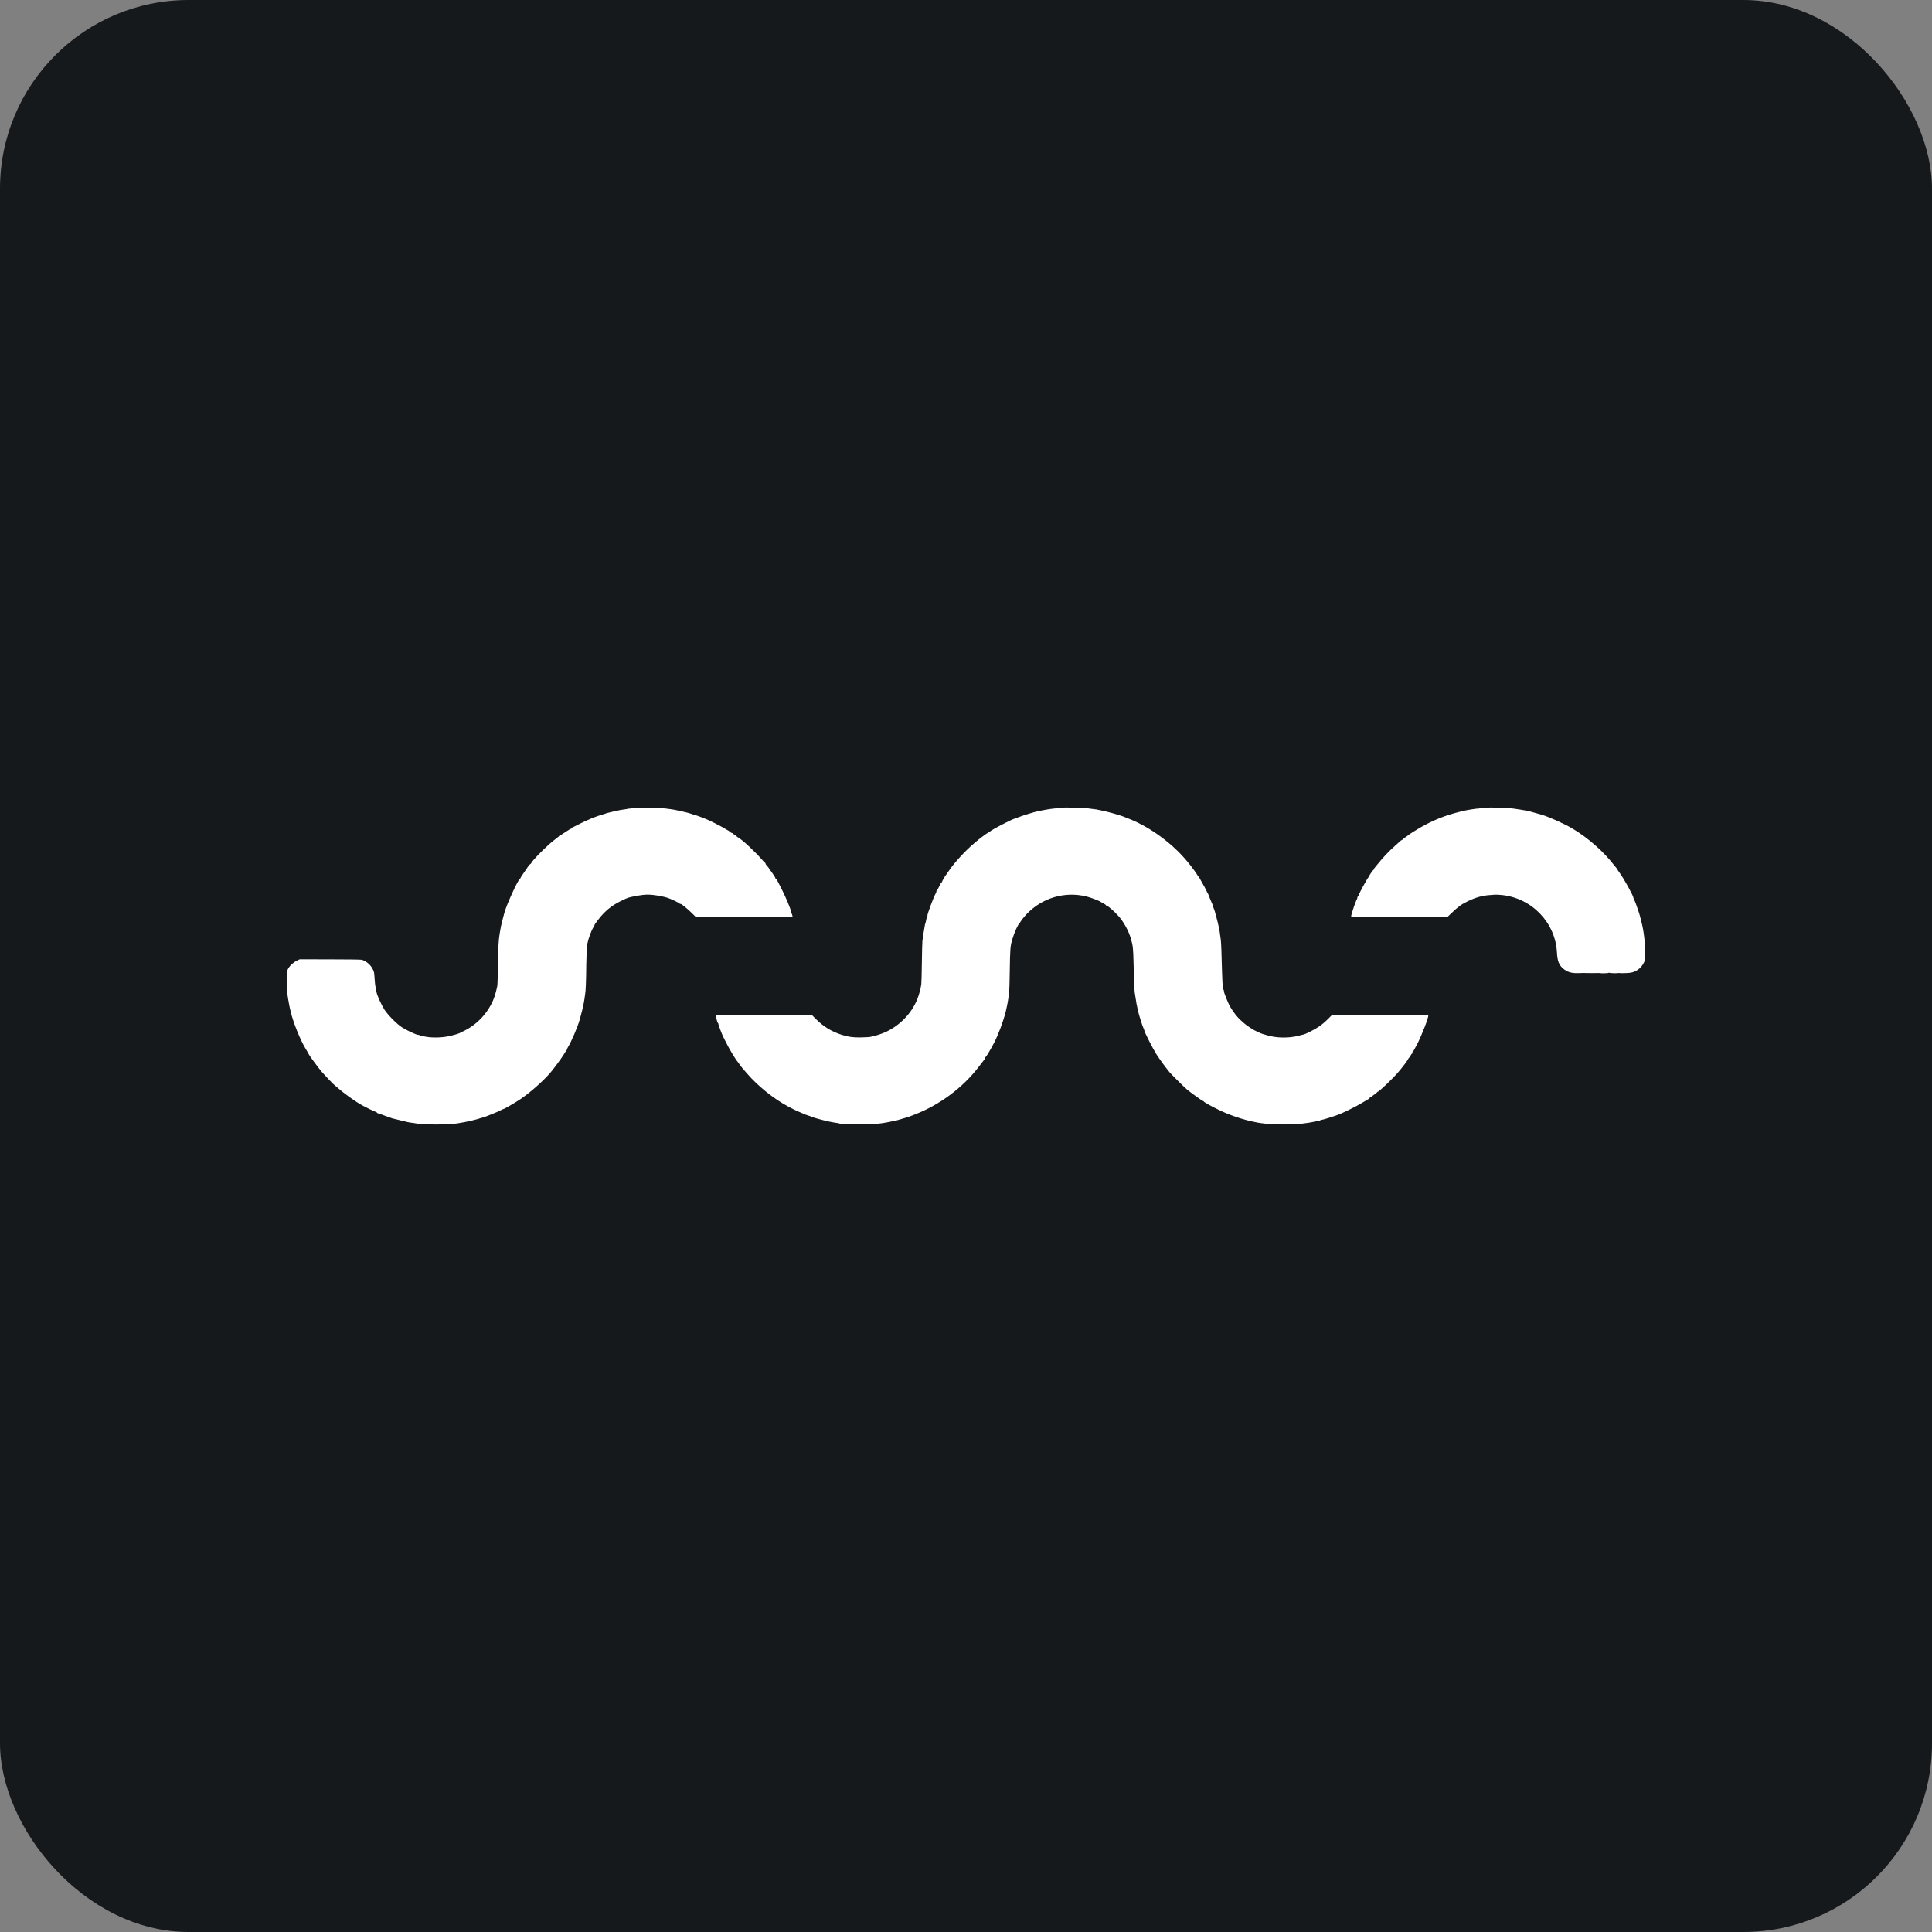 <svg width="256" height="256" title="SWR" viewBox="0 0 256 256" fill="none" xmlns="http://www.w3.org/2000/svg" id="swr">
<rect x="0" y="0" width="256" height="256" fill="#808080" stroke="none"/>
<style>
#swr {
    rect {fill: #15191C}
    path.swr {fill: white}

    @media (prefers-color-scheme: light) {
        rect {fill: #F4F2ED}
        path.swr {fill: black}
    }
}
</style>
<rect width="256" height="256" rx="25" fill="#15191C"/>
<path d="M84.599 107.022C84.591 107.03 84.295 107.054 83.951 107.087C83.36 107.135 83.024 107.184 83.024 107.208C83.024 107.217 82.893 107.233 82.737 107.249C82.368 107.289 82.195 107.322 81.302 107.525C80.35 107.752 80.35 107.752 80.112 107.841C79.997 107.881 79.891 107.922 79.866 107.922C79.751 107.938 78.841 108.246 78.513 108.384C77.856 108.651 77.012 109.049 76.552 109.292C76.282 109.438 75.986 109.584 75.912 109.608C75.831 109.64 75.765 109.689 75.765 109.73C75.765 109.77 75.724 109.803 75.675 109.803C75.626 109.803 75.289 110.005 74.928 110.249C74.567 110.492 74.248 110.694 74.207 110.694C74.165 110.694 74.124 110.719 74.108 110.759C74.1 110.792 73.919 110.946 73.714 111.1C73.189 111.505 73.173 111.513 72.787 111.854C71.705 112.827 70.556 114.026 70.401 114.351C70.36 114.432 70.294 114.505 70.261 114.505C70.228 114.505 70.089 114.659 69.958 114.845C69.826 115.04 69.547 115.437 69.343 115.745C69.129 116.045 68.957 116.321 68.957 116.361C68.957 116.402 68.924 116.45 68.883 116.467C68.645 116.548 67.153 119.815 66.857 120.869C66.595 121.809 66.422 122.506 66.382 122.733C66.357 122.863 66.283 123.301 66.209 123.706C66.062 124.574 65.996 125.709 65.971 128.408C65.955 129.519 65.922 130.54 65.889 130.678C65.561 132.194 65.233 132.981 64.478 134.059C63.748 135.096 62.649 136.037 61.534 136.572C61.263 136.702 60.952 136.856 60.837 136.921C60.722 136.977 60.23 137.123 59.729 137.245C58.712 137.496 57.375 137.545 56.407 137.366C56.112 137.31 55.833 137.261 55.776 137.253C55.718 137.245 55.645 137.212 55.62 137.18C55.587 137.148 55.497 137.123 55.415 137.123C55.153 137.123 53.93 136.548 53.241 136.11C52.569 135.672 51.412 134.505 50.945 133.791C50.559 133.199 49.985 131.927 49.895 131.481C49.87 131.351 49.813 131.075 49.772 130.857C49.722 130.646 49.665 130.135 49.641 129.722C49.583 128.805 49.583 128.805 49.386 128.408C49.116 127.849 48.5 127.322 47.934 127.176C47.836 127.144 45.95 127.119 43.735 127.119L39.716 127.111L39.322 127.298C38.846 127.533 38.362 127.995 38.149 128.416C38.018 128.684 37.993 128.903 38.001 129.908C38.001 130.921 38.042 131.529 38.157 132.219C38.248 132.762 38.346 133.321 38.395 133.516C38.411 133.605 38.469 133.84 38.518 134.043C38.846 135.478 39.831 137.902 40.536 139.028C40.651 139.207 40.774 139.426 40.815 139.515C40.971 139.855 42.193 141.525 42.71 142.109C43.218 142.677 44.063 143.56 44.186 143.657C44.252 143.714 44.44 143.876 44.596 144.014C45.416 144.752 46.942 145.863 47.836 146.373C48.451 146.722 49.722 147.338 49.829 147.338C49.878 147.338 49.928 147.37 49.928 147.411C49.928 147.452 50.01 147.5 50.108 147.525C50.215 147.549 50.649 147.703 51.076 147.865C51.502 148.027 51.913 148.173 51.978 148.189C52.273 148.262 53.766 148.627 53.988 148.676C54.127 148.708 54.349 148.749 54.48 148.765C54.619 148.773 54.841 148.805 54.972 148.83C55.604 148.951 56.407 149 57.843 149C59.41 148.992 60.336 148.927 61.165 148.757C61.28 148.732 61.493 148.692 61.649 148.668C62.124 148.587 63.404 148.27 63.626 148.173C63.691 148.149 63.822 148.108 63.913 148.092C64.003 148.084 64.15 148.035 64.241 147.995C64.331 147.954 64.741 147.792 65.143 147.638C65.553 147.484 66.062 147.257 66.283 147.143C66.504 147.03 66.71 146.933 66.751 146.933C66.849 146.933 68.194 146.146 68.875 145.7C70.122 144.865 71.738 143.463 72.82 142.263C73.214 141.825 74.354 140.293 74.666 139.782C74.83 139.499 75.027 139.207 75.092 139.126C75.158 139.053 75.191 138.988 75.158 138.988C75.133 138.988 75.191 138.85 75.297 138.68C75.707 138.023 76.577 135.988 76.79 135.178C76.807 135.113 76.897 134.797 76.979 134.488C77.192 133.735 77.397 132.778 77.446 132.34C77.471 132.137 77.504 131.886 77.528 131.773C77.61 131.375 77.668 129.997 77.684 127.8C77.701 126.552 77.758 125.376 77.807 125.125C77.98 124.306 78.373 123.244 78.652 122.831C78.742 122.709 78.792 122.612 78.767 122.612C78.66 122.612 79.587 121.404 80.022 120.982C80.867 120.147 81.613 119.661 83.024 119.037C83.508 118.818 85.107 118.534 85.813 118.542C86.633 118.542 87.888 118.761 88.585 119.012C89.094 119.199 89.996 119.636 90.02 119.709C90.037 119.742 90.103 119.774 90.16 119.774C90.226 119.774 90.324 119.823 90.381 119.872C90.439 119.928 90.636 120.082 90.816 120.22C90.997 120.35 91.382 120.698 91.677 120.99L92.211 121.517H98.625L105.039 121.525L104.99 121.315C104.965 121.201 104.924 121.071 104.891 121.031C104.867 120.982 104.834 120.885 104.826 120.804C104.768 120.439 104.161 118.98 103.628 117.918C102.882 116.442 102.89 116.45 102.816 116.45C102.775 116.45 102.751 116.418 102.751 116.377C102.751 116.28 102.086 115.283 101.996 115.251C101.963 115.234 101.93 115.186 101.93 115.145C101.93 115.08 101.766 114.861 101.545 114.626C101.487 114.561 101.438 114.48 101.438 114.44C101.438 114.391 101.414 114.343 101.381 114.326C101.34 114.31 101.167 114.14 100.995 113.937C99.97 112.77 98.346 111.262 97.78 110.954C97.673 110.897 97.583 110.816 97.583 110.775C97.583 110.727 97.534 110.694 97.476 110.694C97.411 110.694 97.296 110.621 97.214 110.532C97.132 110.443 97.017 110.37 96.96 110.37C96.902 110.37 96.845 110.338 96.829 110.305C96.771 110.151 94.844 109.097 93.81 108.643C93.269 108.4 92.26 108.027 92.071 107.987C91.965 107.97 91.792 107.914 91.677 107.865C91.489 107.784 90.644 107.565 90.242 107.484C90.152 107.468 89.996 107.435 89.897 107.411C89.463 107.314 89.332 107.289 89.012 107.241C88.011 107.087 87.141 107.022 85.829 107.014C85.157 107.006 84.607 107.014 84.599 107.022ZM140.957 107.006C140.941 107.022 140.637 107.054 140.276 107.079C139.374 107.152 138.865 107.225 137.938 107.411C137.824 107.435 137.643 107.468 137.528 107.492C137.102 107.573 135.412 108.092 134.846 108.327C134.518 108.457 134.247 108.554 134.247 108.546C134.247 108.53 133.755 108.765 133.165 109.065C132.033 109.632 131.188 110.111 131.147 110.224C131.131 110.257 131.081 110.289 131.04 110.289C130.991 110.289 130.794 110.411 130.597 110.548C130.409 110.694 130.146 110.889 130.015 110.978C129.892 111.067 129.753 111.173 129.703 111.221C129.654 111.262 129.392 111.481 129.121 111.708C127.997 112.632 126.422 114.343 125.733 115.388C125.569 115.64 125.414 115.859 125.389 115.883C125.291 115.964 124.815 116.783 124.815 116.856C124.815 116.904 124.79 116.937 124.757 116.937C124.716 116.937 124.585 117.172 124.446 117.464C124.314 117.748 124.175 117.991 124.142 117.991C124.101 117.991 124.077 118.056 124.077 118.137C124.077 118.218 124.027 118.347 123.962 118.437C123.748 118.753 122.797 121.315 122.895 121.315C122.92 121.315 122.895 121.388 122.846 121.469C122.805 121.558 122.74 121.769 122.715 121.939C122.69 122.109 122.649 122.271 122.625 122.304C122.584 122.377 122.543 122.579 122.477 123.017C122.453 123.179 122.412 123.398 122.395 123.503C122.354 123.706 122.305 124.079 122.223 124.679C122.206 124.857 122.165 126.171 122.149 127.598C122.133 129.024 122.1 130.297 122.075 130.435C122.042 130.565 122.001 130.808 121.977 130.962C121.952 131.116 121.837 131.538 121.723 131.894C121.075 133.945 119.483 135.729 117.441 136.71C116.957 136.937 116.055 137.245 115.628 137.318C115.513 137.342 115.423 137.358 115.423 137.366C115.423 137.407 114.66 137.456 113.988 137.464C112.987 137.472 112.421 137.391 111.527 137.115C110.239 136.71 109.107 136.021 108.156 135.072L107.582 134.497L101.25 134.488C97.763 134.488 94.893 134.497 94.868 134.505C94.786 134.537 95.049 135.534 95.155 135.599C95.204 135.632 95.221 135.664 95.188 135.664C95.139 135.664 95.672 137.099 95.852 137.423C95.893 137.504 96.066 137.845 96.23 138.177C96.632 138.996 97.542 140.504 97.747 140.69C97.772 140.715 97.887 140.877 98.01 141.055C98.133 141.233 98.321 141.477 98.42 141.59C98.526 141.712 98.764 141.987 98.953 142.206C100.388 143.876 102.496 145.579 104.391 146.592C104.809 146.819 105.58 147.208 105.621 147.216C105.646 147.216 105.81 147.289 105.99 147.37C106.581 147.638 106.975 147.792 107.262 147.865C107.286 147.873 107.418 147.922 107.549 147.979C108.098 148.206 109.944 148.668 110.666 148.765C110.895 148.789 111.092 148.822 111.125 148.838C111.363 148.984 115.005 149.057 115.997 148.935C116.268 148.903 116.653 148.854 116.859 148.83C117.064 148.805 117.572 148.716 117.999 148.627C118.417 148.53 118.827 148.449 118.901 148.433C118.975 148.416 119.278 148.327 119.59 148.23C119.893 148.133 120.189 148.043 120.246 148.035C120.295 148.019 120.418 147.979 120.509 147.946C120.599 147.914 120.935 147.784 121.247 147.662C124.503 146.398 127.546 144.144 129.638 141.42C129.966 140.998 130.302 140.561 130.392 140.447C130.483 140.334 130.556 140.204 130.556 140.147C130.556 140.099 130.589 140.042 130.622 140.026C130.704 139.993 131.27 139.036 131.713 138.193C132.287 137.083 132.91 135.421 133.23 134.164C133.263 134.026 133.296 133.905 133.304 133.88C133.337 133.751 133.427 133.321 133.468 133.11C133.493 132.972 133.526 132.778 133.55 132.664C133.567 132.551 133.608 132.275 133.64 132.056C133.665 131.829 133.706 131.521 133.722 131.367C133.747 131.213 133.78 130.022 133.796 128.732C133.846 125.628 133.862 125.368 134.157 124.395C134.403 123.544 134.945 122.368 135.084 122.368C135.117 122.368 135.15 122.328 135.15 122.279C135.15 122.182 135.625 121.558 136.003 121.152C138.086 118.955 141.113 118.072 144.008 118.801C144.599 118.947 145.78 119.409 145.895 119.531C145.919 119.555 146.075 119.645 146.247 119.726C146.411 119.815 146.551 119.912 146.551 119.953C146.551 119.985 146.592 120.017 146.641 120.017C146.797 120.017 147.56 120.674 148.191 121.363C148.839 122.069 149.528 123.301 149.815 124.274C150.127 125.328 150.152 125.579 150.201 127.557C150.25 129.738 150.308 131.197 150.365 131.57C150.529 132.672 150.677 133.499 150.783 133.921C150.956 134.626 151.39 135.996 151.522 136.248C151.587 136.361 151.636 136.507 151.636 136.564C151.636 136.742 152.76 138.947 153.211 139.661C153.605 140.293 154.45 141.444 154.967 142.069C155.237 142.393 156.869 144.014 157.304 144.379C157.747 144.76 159.33 145.895 159.396 145.879C159.429 145.871 159.478 145.903 159.502 145.944C159.576 146.065 160.339 146.495 161.397 147.014C162.841 147.735 164.735 148.376 166.245 148.668C166.31 148.684 166.491 148.716 166.647 148.749C166.942 148.805 167.081 148.822 168.082 148.935C168.804 149.016 171.445 149.016 172.101 148.943C173.233 148.805 173.709 148.732 174.299 148.595C174.554 148.538 174.767 148.514 174.767 148.538C174.767 148.562 174.808 148.546 174.865 148.489C174.923 148.433 175.029 148.392 175.111 148.392C175.267 148.392 177.055 147.824 177.531 147.622C178.384 147.257 179.803 146.544 180.41 146.171C180.787 145.944 181.189 145.709 181.296 145.652C181.403 145.595 181.493 145.514 181.493 145.465C181.493 145.425 181.55 145.392 181.616 145.392C181.681 145.392 181.739 145.368 181.739 145.328C181.739 145.295 181.911 145.157 182.108 145.028C182.313 144.89 182.477 144.76 182.477 144.719C182.477 144.687 182.51 144.663 182.551 144.663C182.723 144.663 184.503 142.968 185.274 142.069C185.865 141.379 186.48 140.561 186.595 140.317C186.644 140.212 186.709 140.123 186.742 140.123C186.775 140.123 186.849 140.009 186.906 139.88C186.964 139.742 187.038 139.636 187.079 139.636C187.12 139.636 187.152 139.563 187.152 139.474C187.152 139.385 187.177 139.312 187.218 139.312C187.251 139.312 187.316 139.231 187.366 139.126C187.423 139.028 187.595 138.688 187.768 138.38C188.375 137.229 189.367 134.667 189.244 134.537C189.219 134.521 186.34 134.497 182.846 134.497L176.498 134.488L175.948 135.04C175.653 135.34 175.144 135.777 174.816 135.996C174.242 136.394 173.069 137.002 172.7 137.083C172.593 137.099 172.306 137.172 172.06 137.245C170.756 137.585 169.025 137.553 167.795 137.148C167.59 137.083 167.368 137.018 167.295 137.002C167.221 136.985 167.09 136.937 167.008 136.896C166.917 136.848 166.671 136.726 166.442 136.629C166.22 136.523 165.999 136.41 165.949 136.369C165.908 136.337 165.703 136.199 165.498 136.069C165.293 135.94 164.998 135.713 164.826 135.567C164.662 135.421 164.465 135.234 164.375 135.161C163.932 134.764 163.423 134.107 163.021 133.426C162.71 132.899 162.103 131.375 162.176 131.302C162.193 131.278 162.176 131.213 162.127 131.148C162.078 131.092 162.053 131.043 162.078 131.043C162.103 131.043 162.086 130.921 162.045 130.775C162.004 130.638 161.947 129.786 161.93 128.895C161.873 126.56 161.807 124.784 161.766 124.565C161.75 124.46 161.709 124.168 161.676 123.917C161.61 123.317 161.438 122.498 161.184 121.558C161.069 121.136 160.962 120.747 160.954 120.707C160.938 120.658 160.889 120.52 160.839 120.398C160.782 120.269 160.741 120.131 160.741 120.09C160.741 120.042 160.651 119.807 160.536 119.563C160.421 119.32 160.331 119.109 160.331 119.085C160.331 119.069 160.29 118.955 160.232 118.826C160.183 118.704 160.134 118.583 160.126 118.558C160.126 118.534 160.068 118.428 160.003 118.315C159.937 118.201 159.88 118.096 159.88 118.072C159.872 118.015 159.494 117.31 159.224 116.856C159.109 116.653 158.969 116.41 158.92 116.304C158.871 116.207 158.797 116.126 158.756 116.126C158.723 116.126 158.69 116.086 158.69 116.037C158.69 115.932 158.059 115.048 157.378 114.221C155.418 111.813 152.424 109.608 149.627 108.506C149.266 108.368 148.897 108.214 148.807 108.181C148.331 107.979 146.346 107.444 145.69 107.338C145.558 107.322 145.444 107.298 145.444 107.289C145.444 107.273 145.353 107.257 145.239 107.249C145.124 107.241 144.886 107.208 144.705 107.184C144.033 107.079 143.442 107.038 142.228 107.014C141.539 106.998 140.965 106.998 140.957 107.006ZM197.053 107.014C197.044 107.022 196.741 107.054 196.38 107.087C196.019 107.111 195.634 107.152 195.519 107.168C195.404 107.184 195.182 107.225 195.027 107.241C194.379 107.338 194.223 107.371 193.591 107.525C191.516 108.027 189.974 108.643 188.178 109.665C187.612 109.989 186.66 110.597 186.578 110.686C186.554 110.719 186.398 110.824 186.234 110.938C186.062 111.051 185.922 111.165 185.922 111.197C185.922 111.238 185.889 111.262 185.84 111.262C185.799 111.262 185.692 111.327 185.602 111.4C185.52 111.481 185.2 111.765 184.897 112.032C184.077 112.745 183.224 113.653 182.518 114.537C182.387 114.707 182.223 114.902 182.174 114.959C182.116 115.015 182.067 115.097 182.067 115.137C182.067 115.186 182.042 115.234 182.01 115.251C181.911 115.291 181.411 116.021 181.411 116.11C181.411 116.159 181.378 116.207 181.345 116.223C181.239 116.264 180.066 118.412 180.057 118.574C180.057 118.607 180.008 118.68 179.959 118.728C179.902 118.785 179.852 118.891 179.852 118.964C179.852 119.037 179.828 119.126 179.795 119.158C179.754 119.191 179.729 119.247 179.721 119.272C179.721 119.304 179.68 119.418 179.631 119.531C179.442 119.969 179.032 121.25 179.032 121.388C179.032 121.525 179.352 121.533 185.397 121.533H191.762L192.32 120.998C193.198 120.155 193.616 119.847 194.493 119.418C195.527 118.915 196.487 118.647 197.446 118.599C197.766 118.583 198.037 118.558 198.062 118.55C198.152 118.534 198.611 118.55 199.046 118.599C203.016 119.028 206.108 122.279 206.305 126.219C206.362 127.33 206.567 127.857 207.109 128.327C207.65 128.797 208.224 128.976 209.135 128.943C209.381 128.935 209.643 128.927 209.709 128.927C210.135 128.943 211.735 128.943 211.8 128.935C211.85 128.927 211.899 128.919 211.923 128.935C212.063 128.984 213.154 128.968 213.154 128.911C213.154 128.87 213.195 128.87 213.244 128.903C213.326 128.951 214.212 128.976 214.425 128.935C214.474 128.919 214.532 128.927 214.573 128.935C214.712 128.968 215.68 128.943 216.025 128.895C216.935 128.773 217.722 128.068 217.977 127.152C218.018 126.998 218.001 125.441 217.952 124.963C217.903 124.476 217.829 123.844 217.78 123.544C217.755 123.406 217.722 123.212 217.706 123.098C217.665 122.782 217.255 121.128 217.173 120.95C217.132 120.861 217.042 120.585 216.968 120.342C216.828 119.888 216.648 119.434 216.517 119.191C216.468 119.109 216.435 119.012 216.435 118.964C216.435 118.704 215.172 116.418 214.614 115.664C214.442 115.429 214.302 115.218 214.302 115.194C214.302 115.161 214.253 115.097 214.204 115.04C214.146 114.983 214.007 114.813 213.892 114.667C212.522 112.867 210.439 111.027 208.355 109.786C207.347 109.187 205.468 108.335 204.336 107.97C204.189 107.922 202.778 107.525 202.655 107.5C202.056 107.362 200.826 107.168 200.03 107.079C199.587 107.03 197.094 106.973 197.053 107.014Z" class="swr" fill="white"/>
</svg>